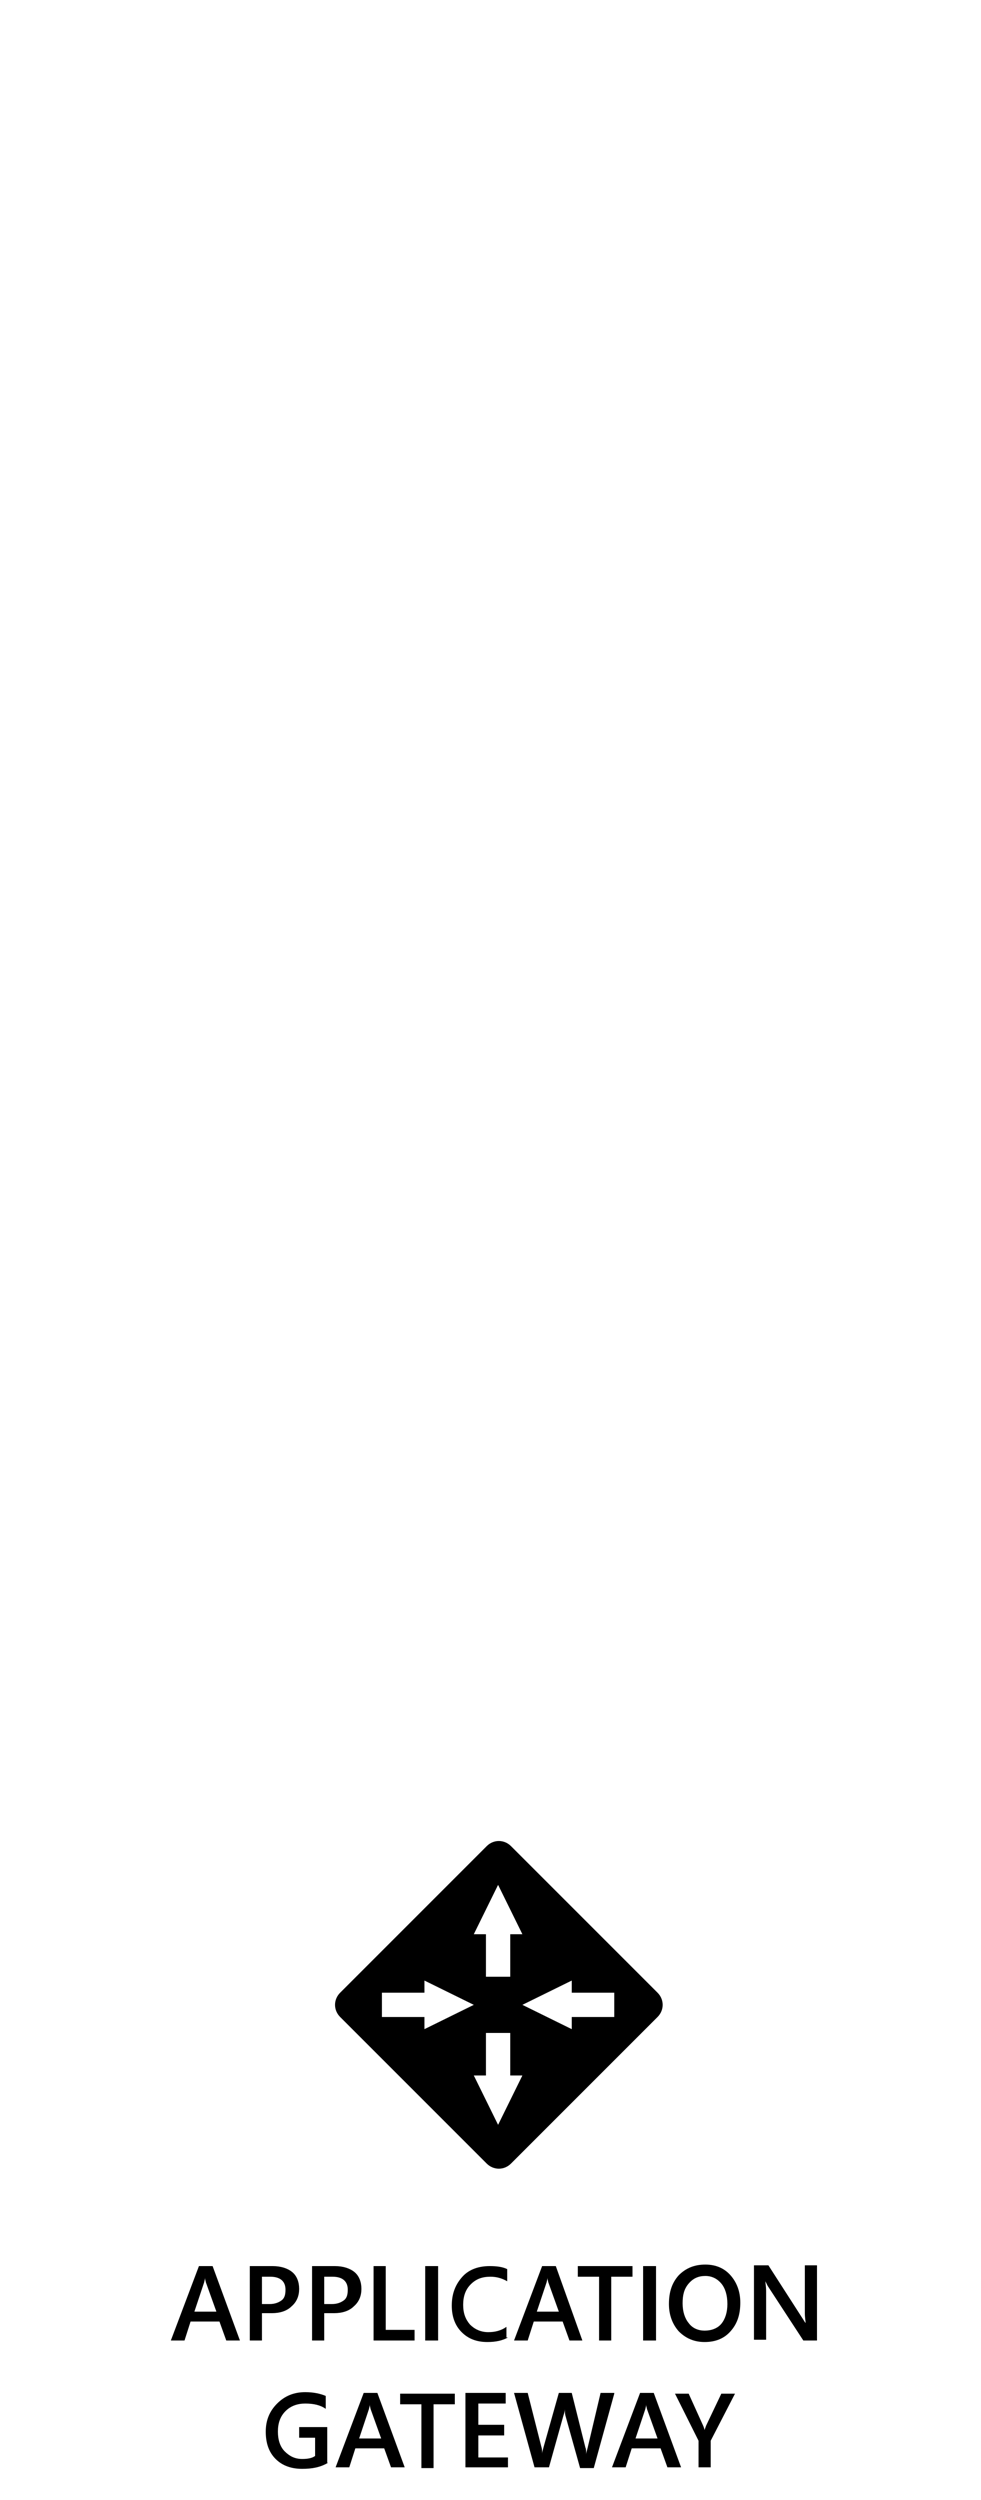 <?xml version="1.0" encoding="utf-8"?>
<!-- Generator: Adobe Illustrator 19.2.0, SVG Export Plug-In . SVG Version: 6.00 Build 0)  -->
<svg version="1.1" id="Layer_1" xmlns="http://www.w3.org/2000/svg" xmlns:xlink="http://www.w3.org/1999/xlink" x="0px" y="0px"
	 width="129.2px" height="329.2px" viewBox="0 0 129.2 329.2" style="enable-background:new 0 0 129.2 329.2;" xml:space="preserve"
	>
<g id="Layer_2">
</g>
<g>
	<g>
		<path d="M86.6,262.4l-19.3-19.3c-0.9-0.9-2.3-0.9-3.2,0l-19.3,19.3c-0.9,0.9-0.9,2.3,0,3.2l19.3,19.3c0.9,0.9,2.3,0.9,3.2,0
			l19.3-19.3C87.5,264.7,87.5,263.3,86.6,262.4z M65.6,248.2l3.2,6.5h-1.6v5.6H64v-5.6h-1.6L65.6,248.2z M50.3,265.6v-3.2h5.6v-1.6
			l6.5,3.2l-6.5,3.2v-1.6H50.3z M65.6,279.8l-3.2-6.5H64v-5.6h3.2v5.6h1.6L65.6,279.8z M80.9,265.6h-5.6v1.6l-6.5-3.2l6.5-3.2v1.6
			h5.6V265.6z"/>
	</g>
	<g>
		<path d="M31.6,308.2h-1.8l-0.9-2.5h-3.8l-0.8,2.5h-1.8l3.7-9.8H28L31.6,308.2z M28.5,304.4l-1.4-3.9c0-0.1-0.1-0.3-0.1-0.6h0
			c0,0.3-0.1,0.5-0.1,0.6l-1.3,3.9H28.5z"/>
		<path d="M34.5,304.7v3.5h-1.6v-9.8h3c1.1,0,2,0.3,2.6,0.8s0.9,1.3,0.9,2.2s-0.3,1.7-1,2.3c-0.6,0.6-1.5,0.9-2.6,0.9H34.5z
			 M34.5,299.8v3.6h1c0.7,0,1.2-0.2,1.6-0.5c0.4-0.3,0.5-0.8,0.5-1.4c0-1.1-0.7-1.7-2-1.7H34.5z"/>
		<path d="M42.7,304.7v3.5h-1.6v-9.8h3c1.1,0,2,0.3,2.6,0.8s0.9,1.3,0.9,2.2s-0.3,1.7-1,2.3c-0.6,0.6-1.5,0.9-2.6,0.9H42.7z
			 M42.7,299.8v3.6h1c0.7,0,1.2-0.2,1.6-0.5c0.4-0.3,0.5-0.8,0.5-1.4c0-1.1-0.7-1.7-2-1.7H42.7z"/>
		<path d="M54.6,308.2h-5.4v-9.8h1.6v8.4h3.8V308.2z"/>
		<path d="M57.7,308.2H56v-9.8h1.7V308.2z"/>
		<path d="M66.9,307.8c-0.7,0.4-1.6,0.6-2.7,0.6c-1.4,0-2.5-0.4-3.4-1.3c-0.9-0.9-1.3-2.1-1.3-3.5c0-1.6,0.5-2.8,1.4-3.8
			s2.2-1.4,3.6-1.4c0.9,0,1.7,0.1,2.3,0.4v1.6c-0.7-0.4-1.4-0.6-2.2-0.6c-1.1,0-1.9,0.3-2.6,1s-1,1.6-1,2.7c0,1.1,0.3,1.9,0.9,2.6
			c0.6,0.6,1.4,1,2.4,1c0.9,0,1.7-0.2,2.4-0.7V307.8z"/>
		<path d="M76.7,308.2H75l-0.9-2.5h-3.8l-0.8,2.5h-1.8l3.7-9.8h1.8L76.7,308.2z M73.6,304.4l-1.4-3.9c0-0.1-0.1-0.3-0.1-0.6h0
			c0,0.3-0.1,0.5-0.1,0.6l-1.3,3.9H73.6z"/>
		<path d="M83.3,299.8h-2.8v8.4h-1.6v-8.4h-2.8v-1.4h7.2V299.8z"/>
		<path d="M86.4,308.2h-1.7v-9.8h1.7V308.2z"/>
		<path d="M92.8,308.4c-1.4,0-2.5-0.5-3.4-1.4c-0.8-0.9-1.3-2.1-1.3-3.6c0-1.6,0.4-2.8,1.3-3.8c0.9-0.9,2-1.4,3.5-1.4
			c1.4,0,2.5,0.5,3.3,1.4c0.8,0.9,1.3,2.1,1.3,3.6c0,1.6-0.4,2.8-1.3,3.8C95.4,307.9,94.3,308.4,92.8,308.4z M92.9,299.7
			c-0.9,0-1.6,0.3-2.2,1c-0.6,0.7-0.8,1.5-0.8,2.6c0,1.1,0.3,2,0.8,2.6c0.5,0.7,1.3,1,2.1,1c0.9,0,1.7-0.3,2.2-0.9
			c0.5-0.6,0.8-1.5,0.8-2.6c0-1.2-0.3-2.1-0.8-2.7S93.8,299.7,92.9,299.7z"/>
		<path d="M107.6,308.2h-1.8l-4.7-7.2c-0.1-0.2-0.2-0.4-0.3-0.6h0c0,0.2,0.1,0.7,0.1,1.3v6.4h-1.6v-9.8h1.9l4.5,7
			c0.2,0.3,0.3,0.5,0.4,0.6h0c0-0.3-0.1-0.7-0.1-1.3v-6.3h1.6V308.2z"/>
		<path d="M43.2,324.3c-1,0.6-2.1,0.8-3.4,0.8c-1.4,0-2.6-0.4-3.5-1.3c-0.9-0.9-1.3-2.1-1.3-3.6c0-1.5,0.5-2.7,1.5-3.7
			c1-1,2.2-1.5,3.7-1.5c1.1,0,2,0.2,2.7,0.5v1.7c-0.7-0.5-1.6-0.7-2.7-0.7c-1,0-1.9,0.3-2.6,1s-1,1.6-1,2.7c0,1.1,0.3,2,0.9,2.6
			s1.3,1,2.3,1c0.7,0,1.3-0.1,1.7-0.4V321h-2.1v-1.4h3.7V324.3z"/>
		<path d="M53.3,324.9h-1.8l-0.9-2.5h-3.8l-0.8,2.5h-1.8l3.7-9.8h1.8L53.3,324.9z M50.2,321.1l-1.4-3.9c0-0.1-0.1-0.3-0.1-0.6h0
			c0,0.3-0.1,0.5-0.1,0.6l-1.3,3.9H50.2z"/>
		<path d="M59.9,316.6h-2.8v8.4h-1.6v-8.4h-2.8v-1.4h7.2V316.6z"/>
		<path d="M66.8,324.9h-5.5v-9.8h5.3v1.4h-3.6v2.8h3.4v1.4h-3.4v2.9h3.9V324.9z"/>
		<path d="M80.9,315.2l-2.7,9.8h-1.8l-1.9-6.8c-0.1-0.3-0.1-0.6-0.1-1h0c0,0.3-0.1,0.6-0.2,0.9l-1.9,6.8h-1.9l-2.7-9.8h1.8l1.8,7.1
			c0.1,0.3,0.1,0.6,0.1,0.9h0c0-0.2,0.1-0.5,0.2-0.9l2-7.1h1.7l1.8,7.2c0.1,0.2,0.1,0.5,0.1,0.9h0c0-0.2,0.1-0.5,0.2-0.9l1.7-7.2
			H80.9z"/>
		<path d="M89.7,324.9h-1.8l-0.9-2.5h-3.8l-0.8,2.5h-1.8l3.7-9.8h1.8L89.7,324.9z M86.6,321.1l-1.4-3.9c0-0.1-0.1-0.3-0.1-0.6h0
			c0,0.3-0.1,0.5-0.1,0.6l-1.3,3.9H86.6z"/>
		<path d="M96.8,315.2l-3.2,6.2v3.5H92v-3.5l-3.1-6.2h1.8l1.9,4.2c0,0,0.1,0.2,0.2,0.6h0c0-0.1,0.1-0.3,0.2-0.6l2-4.2H96.8z"/>
	</g>
</g>
</svg>

